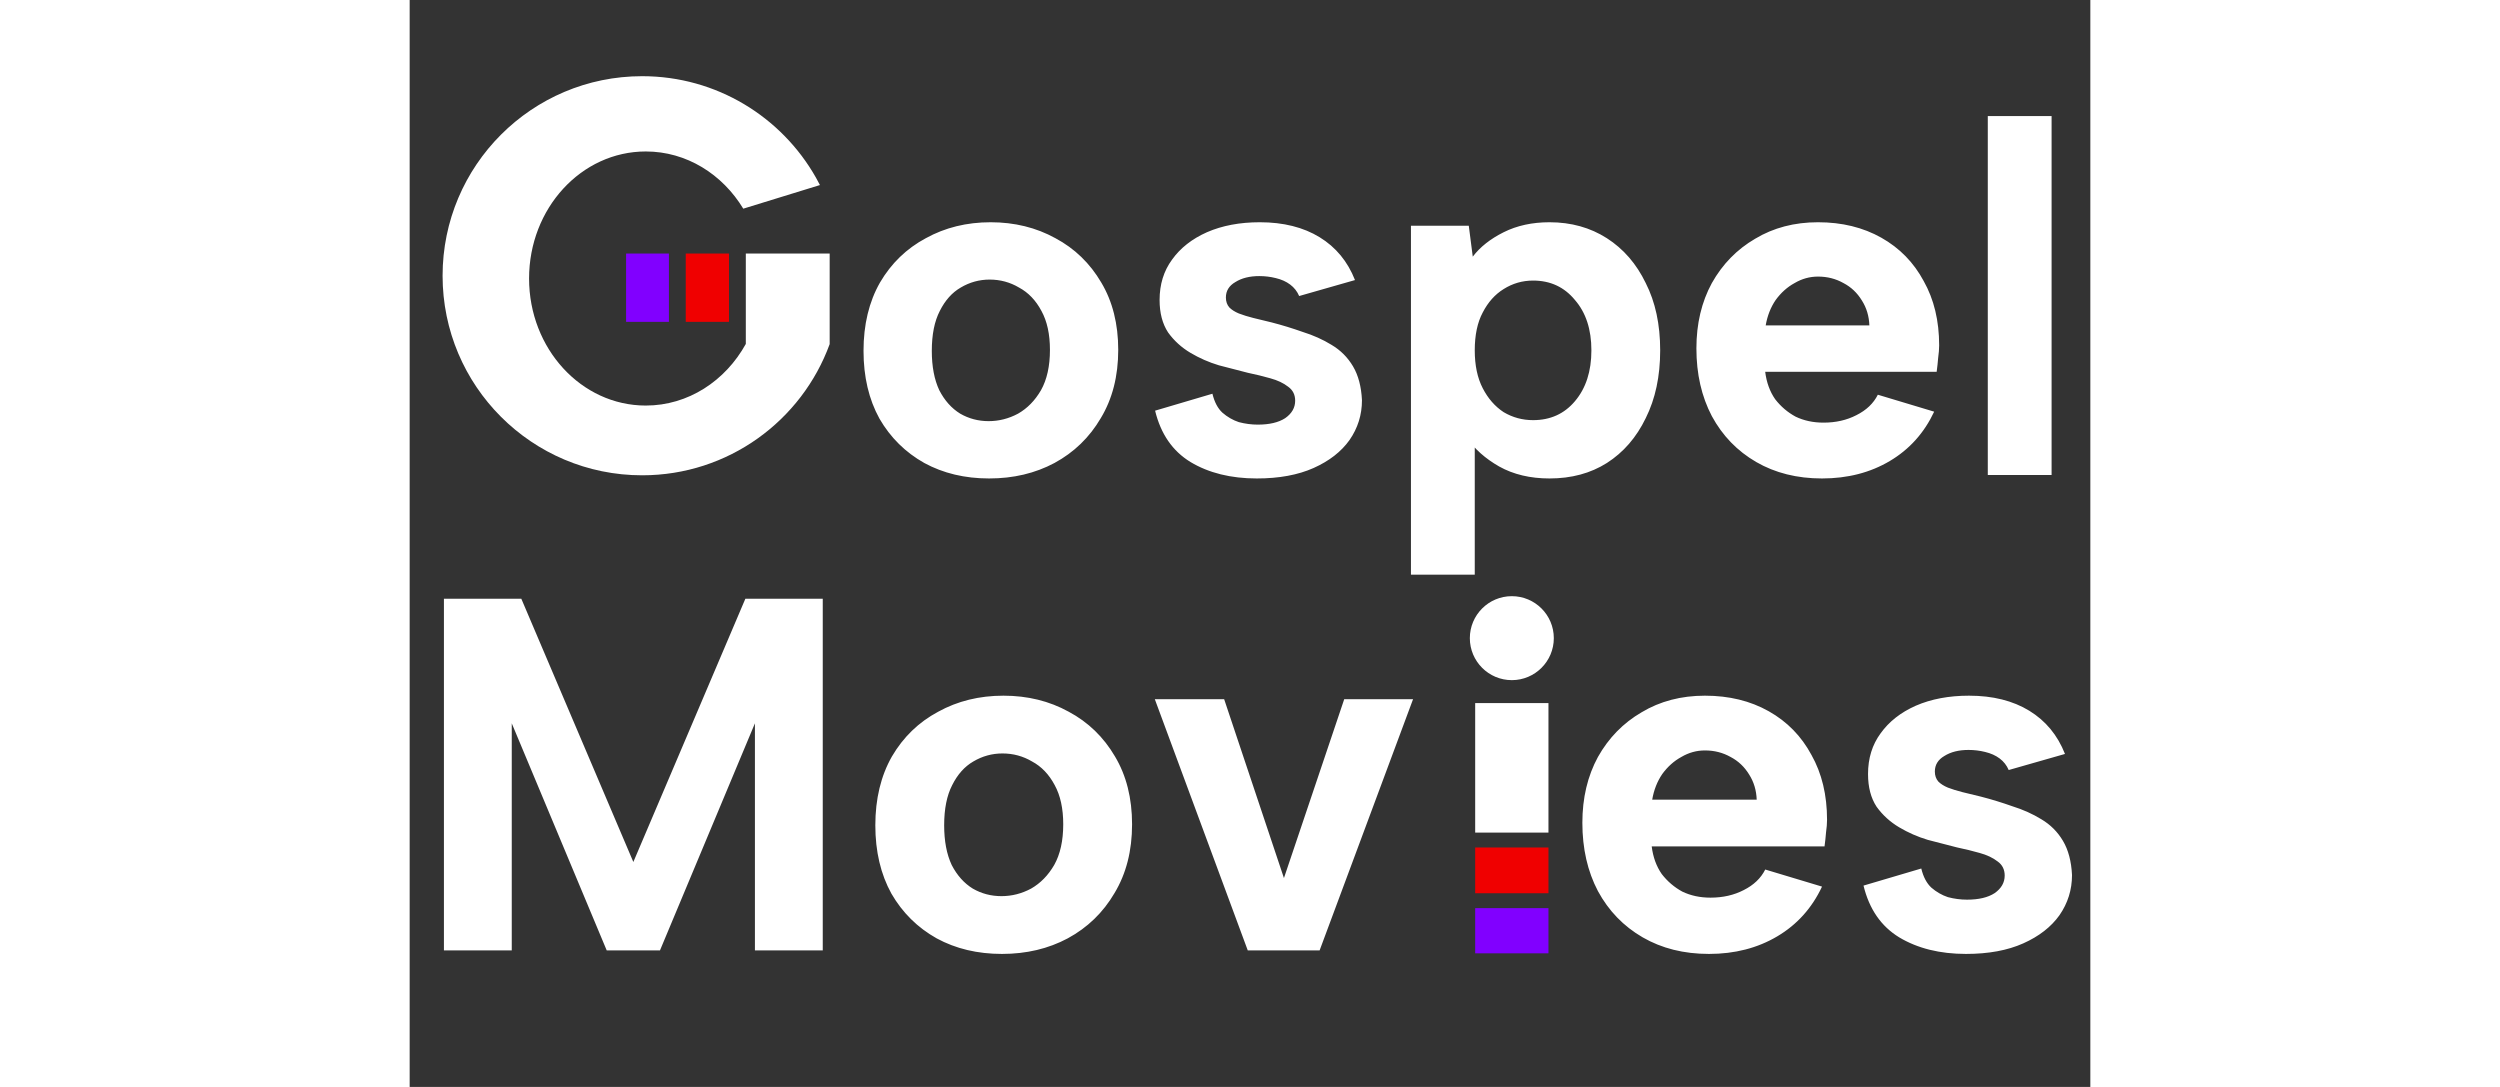 <svg width="184" height="80" viewBox="0 0 184 119" fill="none" xmlns="http://www.w3.org/2000/svg">
<rect x="0" y="0" width="184" height="119" fill="#333333" stroke="none"/>
<path d="M63.44 52.382C60.784 52.382 58.419 51.818 56.346 50.69C54.272 49.526 52.635 47.907 51.434 45.833C50.27 43.723 49.688 41.249 49.688 38.412C49.688 35.538 50.288 33.045 51.489 30.935C52.726 28.825 54.399 27.206 56.51 26.078C58.62 24.914 60.984 24.332 63.604 24.332C66.223 24.332 68.588 24.914 70.698 26.078C72.808 27.206 74.482 28.825 75.719 30.935C76.956 33.009 77.574 35.465 77.574 38.302C77.574 41.177 76.938 43.669 75.664 45.779C74.427 47.889 72.736 49.526 70.589 50.69C68.479 51.818 66.096 52.382 63.44 52.382ZM63.386 46.106C64.513 46.106 65.587 45.833 66.605 45.288C67.624 44.706 68.461 43.851 69.116 42.723C69.77 41.559 70.098 40.085 70.098 38.302C70.098 36.593 69.789 35.174 69.17 34.046C68.552 32.882 67.733 32.027 66.714 31.481C65.732 30.899 64.659 30.608 63.495 30.608C62.367 30.608 61.312 30.899 60.33 31.481C59.384 32.027 58.62 32.882 58.038 34.046C57.455 35.174 57.164 36.629 57.164 38.412C57.164 40.121 57.437 41.559 57.983 42.723C58.565 43.851 59.329 44.706 60.275 45.288C61.221 45.833 62.258 46.106 63.386 46.106ZM87.886 43.105C88.105 44.014 88.468 44.706 88.978 45.178C89.523 45.651 90.124 45.997 90.778 46.215C91.47 46.397 92.161 46.488 92.852 46.488C94.126 46.488 95.126 46.252 95.854 45.779C96.581 45.27 96.945 44.633 96.945 43.869C96.945 43.214 96.691 42.705 96.181 42.341C95.672 41.941 95.017 41.631 94.216 41.413C93.453 41.195 92.634 40.995 91.761 40.813C90.778 40.558 89.723 40.285 88.596 39.994C87.504 39.667 86.467 39.212 85.485 38.63C84.503 38.048 83.684 37.302 83.029 36.392C82.411 35.447 82.102 34.264 82.102 32.845C82.102 31.135 82.556 29.662 83.466 28.425C84.375 27.152 85.649 26.151 87.286 25.424C88.959 24.696 90.888 24.332 93.07 24.332C95.654 24.332 97.837 24.878 99.619 25.969C101.402 27.061 102.693 28.625 103.494 30.662L97.382 32.409C97.163 31.899 96.836 31.481 96.399 31.154C95.963 30.826 95.435 30.59 94.817 30.444C94.235 30.299 93.634 30.226 93.016 30.226C91.961 30.226 91.088 30.444 90.397 30.881C89.705 31.281 89.36 31.845 89.36 32.572C89.36 33.009 89.487 33.373 89.742 33.664C89.996 33.919 90.342 34.137 90.778 34.319C91.251 34.501 91.779 34.664 92.361 34.81C92.98 34.955 93.653 35.119 94.38 35.301C95.508 35.592 96.636 35.938 97.764 36.338C98.928 36.702 99.983 37.175 100.929 37.757C101.911 38.339 102.693 39.121 103.275 40.103C103.858 41.086 104.185 42.323 104.258 43.814C104.258 45.415 103.803 46.87 102.893 48.18C101.984 49.453 100.674 50.472 98.964 51.236C97.254 52 95.181 52.382 92.743 52.382C89.905 52.382 87.486 51.782 85.485 50.581C83.52 49.38 82.229 47.507 81.61 44.96L87.886 43.105ZM115.733 47.907L116.606 47.798V62.914H109.621V24.714H115.952L116.388 28.098C117.188 27.042 118.316 26.151 119.772 25.424C121.227 24.696 122.9 24.332 124.792 24.332C127.157 24.332 129.249 24.914 131.068 26.078C132.887 27.242 134.306 28.88 135.325 30.99C136.38 33.063 136.907 35.519 136.907 38.357C136.907 41.195 136.38 43.669 135.325 45.779C134.306 47.889 132.887 49.526 131.068 50.69C129.285 51.818 127.193 52.382 124.792 52.382C122.682 52.382 120.845 51.945 119.28 51.072C117.752 50.199 116.57 49.144 115.733 47.907ZM129.376 38.357C129.376 36.065 128.776 34.228 127.575 32.845C126.411 31.426 124.883 30.717 122.991 30.717C121.827 30.717 120.754 31.026 119.772 31.645C118.826 32.227 118.062 33.082 117.48 34.21C116.897 35.301 116.606 36.684 116.606 38.357C116.606 39.994 116.897 41.377 117.48 42.505C118.062 43.632 118.826 44.505 119.772 45.124C120.754 45.706 121.827 45.997 122.991 45.997C124.883 45.997 126.411 45.306 127.575 43.923C128.776 42.505 129.376 40.649 129.376 38.357ZM154.624 52.382C151.896 52.382 149.494 51.782 147.421 50.581C145.347 49.38 143.728 47.707 142.564 45.56C141.436 43.414 140.872 40.94 140.872 38.139C140.872 35.447 141.436 33.063 142.564 30.99C143.728 28.916 145.311 27.297 147.312 26.133C149.313 24.932 151.605 24.332 154.188 24.332C156.807 24.332 159.117 24.896 161.118 26.024C163.119 27.152 164.665 28.734 165.757 30.771C166.885 32.773 167.449 35.119 167.449 37.811C167.449 38.212 167.412 38.666 167.34 39.176C167.303 39.649 167.249 40.158 167.176 40.704H148.403C148.549 41.868 148.912 42.868 149.494 43.705C150.113 44.505 150.859 45.142 151.732 45.615C152.641 46.052 153.66 46.27 154.788 46.27C156.134 46.27 157.335 45.997 158.39 45.451C159.481 44.906 160.263 44.16 160.736 43.214L166.903 45.069C165.811 47.398 164.193 49.199 162.046 50.472C159.9 51.745 157.426 52.382 154.624 52.382ZM159.809 35.628C159.772 34.61 159.499 33.7 158.99 32.9C158.481 32.063 157.808 31.426 156.971 30.99C156.134 30.517 155.206 30.28 154.188 30.28C153.278 30.28 152.423 30.517 151.623 30.99C150.822 31.426 150.131 32.045 149.549 32.845C149.003 33.646 148.64 34.573 148.458 35.628H159.809ZM172.773 12.708H179.758V52H172.773V12.708Z" fill="white"/>
<path d="M11.177 104.051H3.751V65.546H12.222L24.488 94.37L36.754 65.546H45.225V104.051H37.799V79.188L27.403 104.051H21.573L11.177 79.188V104.051ZM64.843 104.436C62.166 104.436 59.782 103.867 57.692 102.73C55.602 101.557 53.952 99.925 52.742 97.835C51.568 95.708 50.981 93.214 50.981 90.354C50.981 87.457 51.587 84.945 52.797 82.818C54.043 80.691 55.73 79.06 57.857 77.923C59.984 76.749 62.368 76.163 65.008 76.163C67.648 76.163 70.032 76.749 72.159 77.923C74.285 79.06 75.972 80.691 77.219 82.818C78.466 84.909 79.089 87.384 79.089 90.244C79.089 93.141 78.448 95.653 77.164 97.78C75.917 99.907 74.212 101.557 72.049 102.73C69.922 103.867 67.52 104.436 64.843 104.436ZM64.788 98.11C65.925 98.11 67.006 97.835 68.033 97.285C69.06 96.698 69.903 95.836 70.563 94.7C71.224 93.526 71.553 92.041 71.553 90.244C71.553 88.52 71.242 87.09 70.618 85.954C69.995 84.78 69.17 83.918 68.143 83.368C67.153 82.782 66.071 82.488 64.898 82.488C63.761 82.488 62.698 82.782 61.708 83.368C60.754 83.918 59.984 84.78 59.397 85.954C58.81 87.09 58.517 88.557 58.517 90.354C58.517 92.078 58.792 93.526 59.342 94.7C59.929 95.836 60.699 96.698 61.653 97.285C62.606 97.835 63.651 98.11 64.788 98.11ZM89.17 76.548L95.716 96.13L102.316 76.548H109.852L99.621 104.051H91.755L81.579 76.548H89.17ZM142.248 104.436C139.498 104.436 137.078 103.83 134.988 102.62C132.897 101.41 131.266 99.723 130.092 97.56C128.955 95.396 128.387 92.903 128.387 90.079C128.387 87.365 128.955 84.963 130.092 82.873C131.266 80.783 132.861 79.151 134.878 77.978C136.895 76.768 139.205 76.163 141.808 76.163C144.449 76.163 146.777 76.731 148.794 77.868C150.811 79.004 152.369 80.6 153.47 82.653C154.606 84.67 155.175 87.035 155.175 89.749C155.175 90.152 155.138 90.611 155.065 91.124C155.028 91.601 154.973 92.114 154.9 92.664H135.978C136.124 93.838 136.491 94.846 137.078 95.69C137.701 96.496 138.453 97.138 139.333 97.615C140.25 98.055 141.277 98.275 142.413 98.275C143.77 98.275 144.98 98 146.044 97.45C147.144 96.9 147.932 96.148 148.409 95.195L154.625 97.065C153.525 99.412 151.893 101.227 149.729 102.51C147.566 103.794 145.072 104.436 142.248 104.436ZM147.474 87.549C147.437 86.522 147.162 85.605 146.649 84.799C146.135 83.955 145.457 83.313 144.614 82.873C143.77 82.397 142.835 82.158 141.808 82.158C140.892 82.158 140.03 82.397 139.223 82.873C138.416 83.313 137.72 83.937 137.133 84.743C136.583 85.55 136.216 86.485 136.033 87.549H147.474ZM165.492 95.085C165.712 96.001 166.079 96.698 166.592 97.175C167.142 97.651 167.747 98 168.408 98.22C169.104 98.403 169.801 98.495 170.498 98.495C171.781 98.495 172.79 98.257 173.523 97.78C174.256 97.266 174.623 96.625 174.623 95.855C174.623 95.195 174.366 94.681 173.853 94.314C173.34 93.911 172.68 93.599 171.873 93.379C171.103 93.159 170.278 92.958 169.398 92.774C168.408 92.518 167.344 92.243 166.207 91.949C165.107 91.619 164.062 91.161 163.072 90.574C162.082 89.987 161.257 89.236 160.597 88.319C159.973 87.365 159.662 86.174 159.662 84.743C159.662 83.02 160.12 81.535 161.037 80.288C161.954 79.004 163.237 77.996 164.887 77.263C166.574 76.529 168.518 76.163 170.718 76.163C173.321 76.163 175.522 76.713 177.318 77.813C179.115 78.913 180.417 80.49 181.224 82.543L175.063 84.303C174.843 83.79 174.513 83.368 174.073 83.038C173.633 82.708 173.101 82.47 172.478 82.323C171.891 82.177 171.286 82.103 170.663 82.103C169.599 82.103 168.719 82.323 168.022 82.763C167.326 83.167 166.977 83.735 166.977 84.469C166.977 84.909 167.106 85.275 167.362 85.569C167.619 85.825 167.967 86.045 168.408 86.229C168.884 86.412 169.416 86.577 170.003 86.724C170.626 86.87 171.305 87.035 172.038 87.219C173.175 87.512 174.311 87.861 175.448 88.264C176.622 88.631 177.685 89.107 178.639 89.694C179.629 90.281 180.417 91.069 181.004 92.059C181.591 93.049 181.921 94.296 181.994 95.8C181.994 97.413 181.536 98.88 180.619 100.2C179.702 101.484 178.382 102.51 176.658 103.28C174.935 104.051 172.845 104.436 170.388 104.436C167.527 104.436 165.089 103.83 163.072 102.62C161.092 101.41 159.79 99.522 159.167 96.955L165.492 95.085Z" fill="white"/>
<path d="M116.653 104.371V99.423H124.675V104.371H116.653Z" fill="#8100FF"/>
<path d="M116.653 97.793V92.783H124.675V97.793H116.653Z" fill="#F00000"/>
<path d="M116.653 91.153V76.974H124.675V91.153H116.653Z" fill="white"/>
<path d="M116.068 69.865C116.068 67.327 118.126 65.269 120.665 65.269C123.203 65.269 125.262 67.327 125.262 69.865C125.262 72.404 123.203 74.462 120.665 74.462C118.126 74.462 116.068 72.404 116.068 69.865Z" fill="white"/>
<path d="M45.982 27.758V33.601V37.675C42.926 46.054 34.887 52.036 25.451 52.036C13.385 52.036 3.604 42.254 3.604 30.189C3.604 18.123 13.385 8.341 25.451 8.341C33.607 8.341 40.719 12.81 44.472 19.433C44.626 19.705 44.774 19.981 44.917 20.26L36.523 22.846C34.238 19.073 30.31 16.583 25.849 16.583C18.793 16.583 13.073 22.81 13.073 30.491C13.073 38.173 18.793 44.4 25.849 44.4C30.498 44.4 34.568 41.696 36.802 37.654V27.758H38.377L45.982 27.758Z" fill="white"/>
<path d="M30.225 35.236V27.758H34.959V35.236H30.225Z" fill="#F00000"/>
<path d="M23.695 35.236V27.758H28.383V35.236H23.695Z" fill="#8100FF"/>
</svg>
